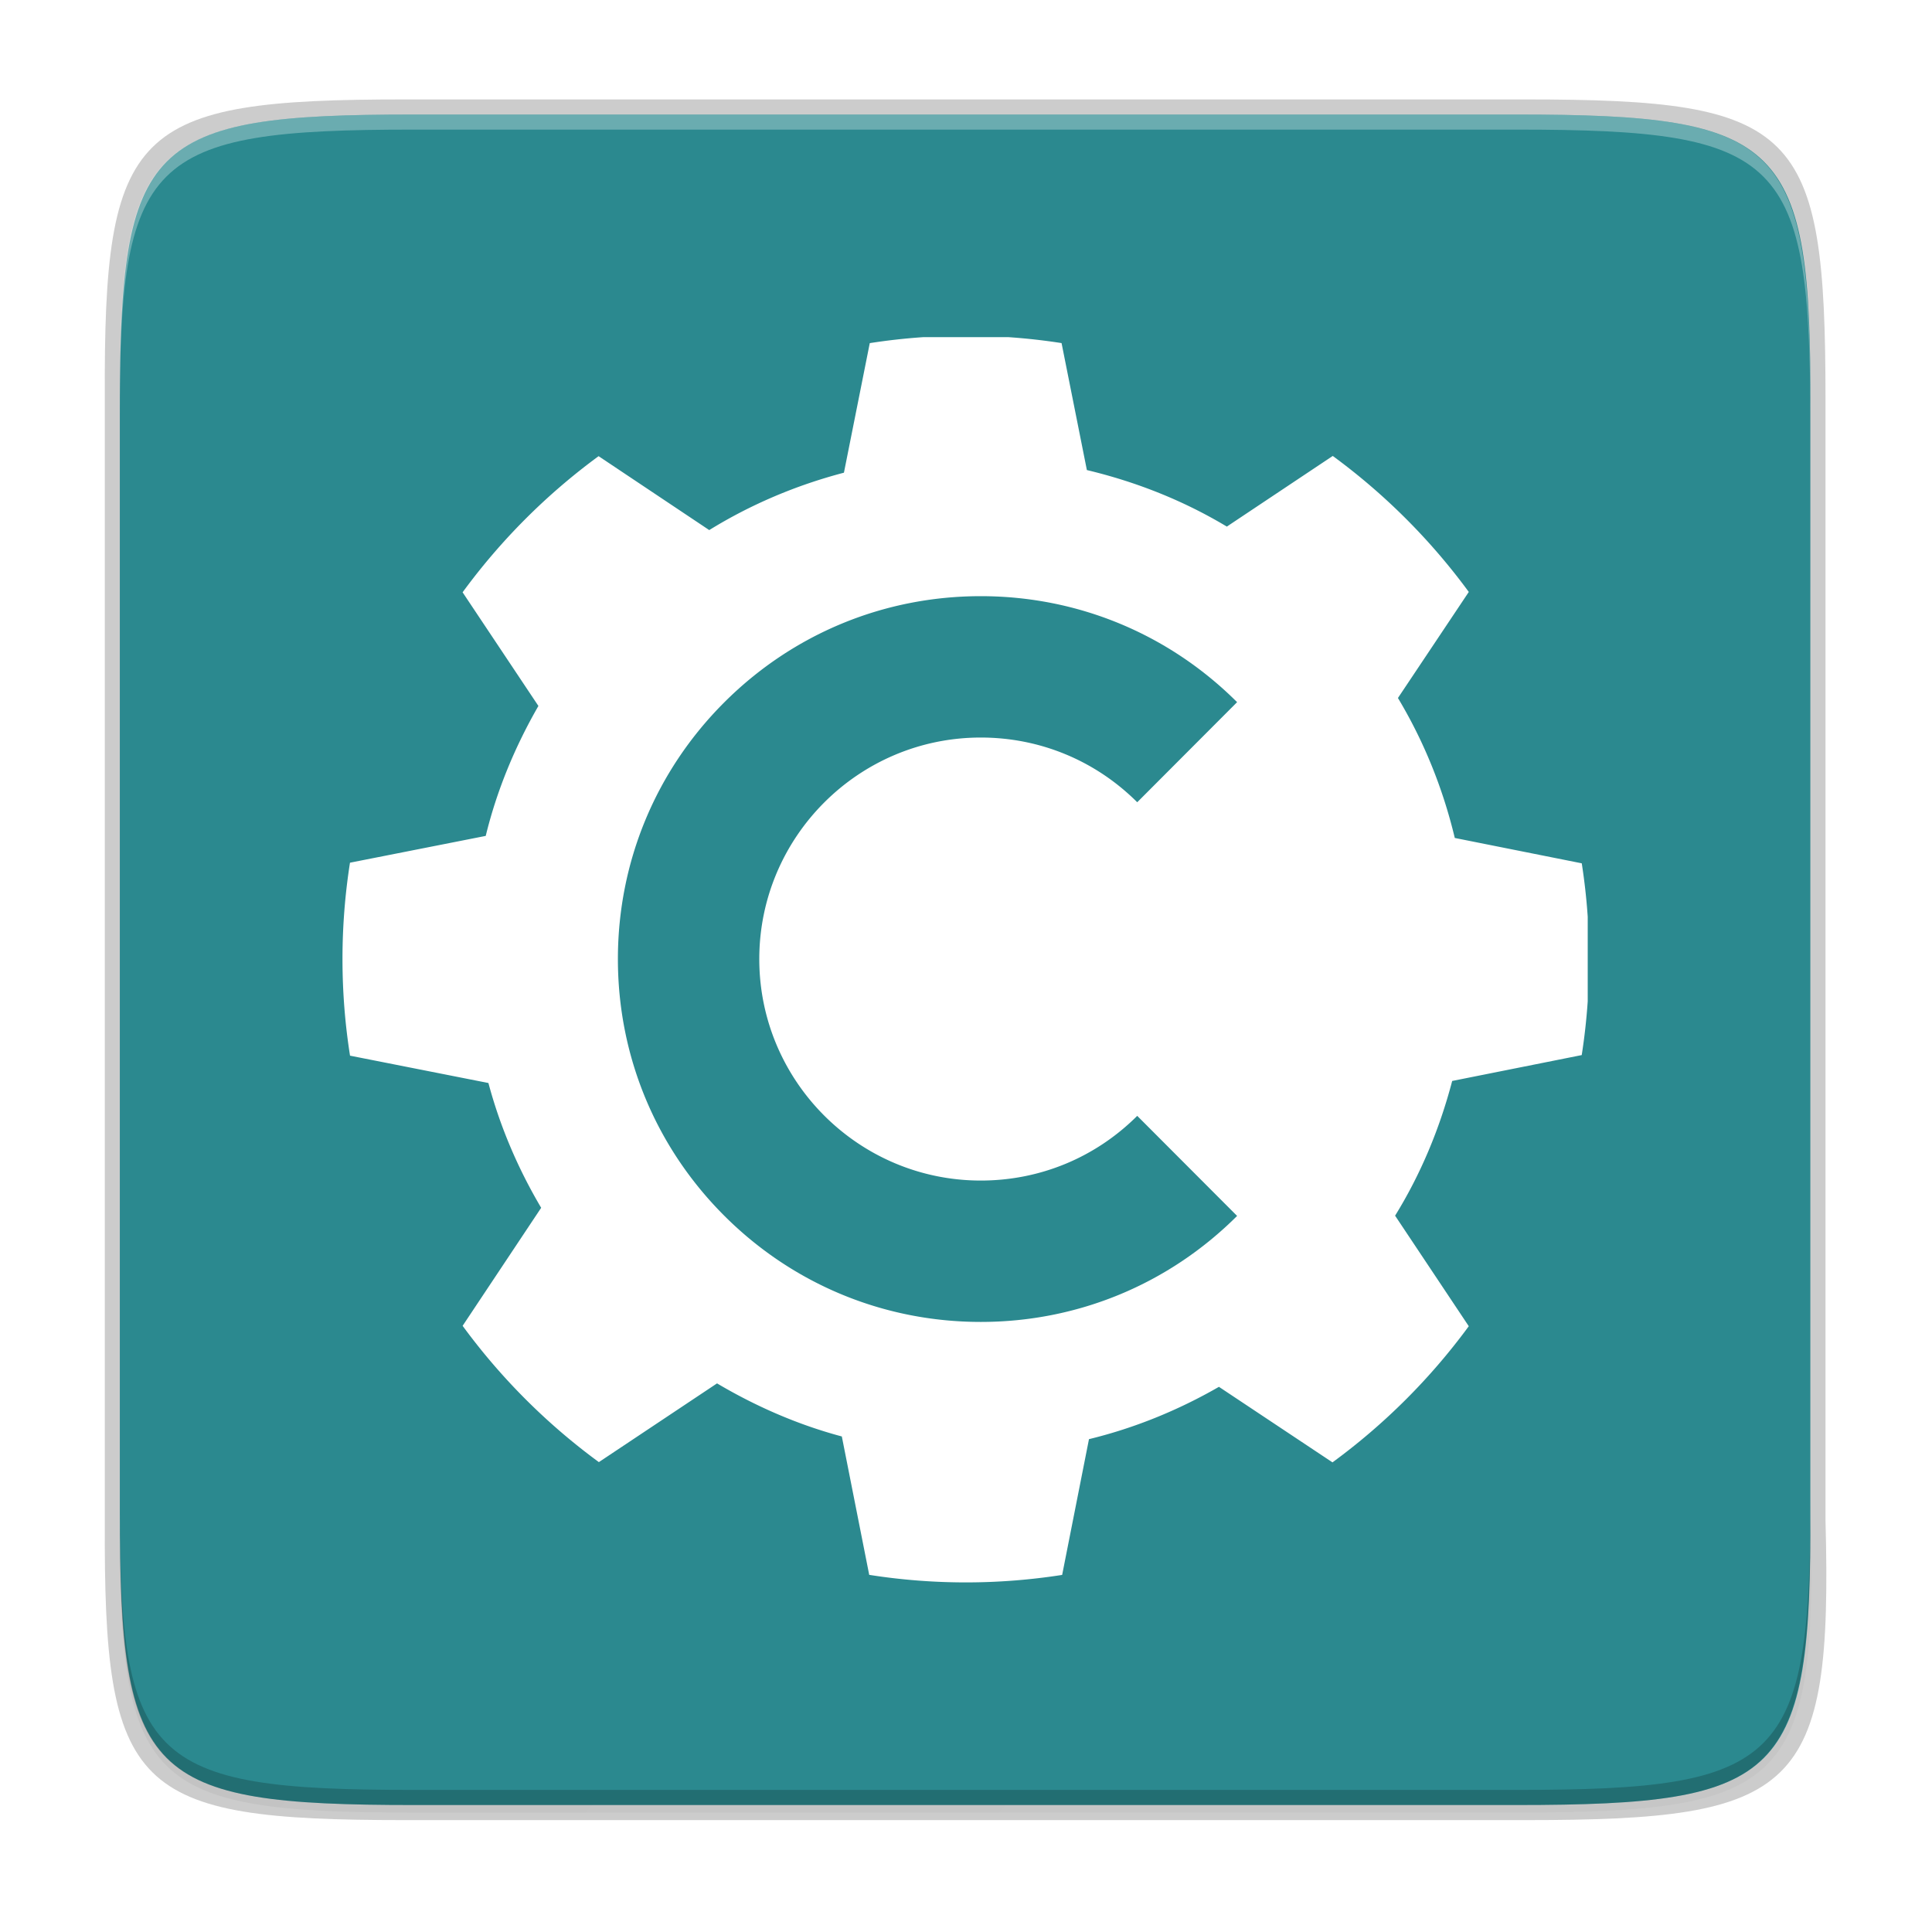 <svg height="256" width="256" xmlns="http://www.w3.org/2000/svg" xmlns:xlink="http://www.w3.org/1999/xlink"><linearGradient id="a" gradientUnits="userSpaceOnUse" x1="88" x2="488" y1="88" y2="488"><stop offset="0" stop-opacity=".588"/><stop offset="1" stop-opacity=".206"/></linearGradient><filter id="b" color-interpolation-filters="sRGB" height="1.088" width="1.106" x="-.05" y="-.04"><feGaussianBlur stdDeviation="8.48"/></filter><filter id="c" color-interpolation-filters="sRGB" height="1.022" width="1.026" x="-.01" y="-.01"><feGaussianBlur stdDeviation="2.12"/></filter><path d="m141.843 74c-70.593 0-78.189 7.251-77.843 77.987v146.013 146.013c-.346 70.736 7.25 77.987 77.843 77.987h292.314c70.593 0 79.78-7.277 77.843-77.987v-146.013-146.013c0-70.737-7.25-77.987-77.843-77.987z" filter="url(#c)" opacity=".1" transform="matrix(.5 0 0 .5 -16.116 -20.826)"/><path d="m141.843 74c-70.593 0-78.189 7.251-77.843 77.987v146.013 146.013c-.346 70.736 7.25 77.987 77.843 77.987h292.314c70.593 0 79.78-7.277 77.843-77.987v-146.013-146.013c0-70.737-7.25-77.987-77.843-77.987z" fill="url(#a)" filter="url(#b)" opacity=".3" transform="matrix(.5 0 0 .5 -16.116 -20.825)"/><path d="m53.695 13.174c-36.099 0-39.983 3.69-39.806 39.69v74.31 74.31c-.177 36 3.707 39.69 39.806 39.69h148.387c36.099 0 40.775-3.703 39.806-39.69v-74.31-74.31c0-36-3.707-39.69-39.806-39.69z" opacity=".2"/><path d="m200.956 15.174c35.297 0 39.095 3.625 38.922 38.994v73.006 73.006c.173 35.368-3.625 38.994-38.922 38.994h-146.157c-35.297 0-38.922-3.625-38.922-38.994v-73.006-73.006c0-35.369 3.625-38.994 38.922-38.994z" fill="#2b898f"/><path d="m54.805 15.174c-35.297 0-39.095 3.626-38.922 38.994v2c-.173-35.368 3.625-38.994 38.922-38.994h146.156c35.297 0 38.922 3.626 38.922 38.994v-2c0-35.369-3.625-38.994-38.922-38.994z" fill="#fff" opacity=".3"/><path d="m54.811 239.174c-35.297 0-39.095-3.626-38.922-38.994v-2c-.173 35.368 3.625 38.994 38.922 38.994h146.156c35.297 0 38.922-3.626 38.922-38.994v2c0 35.369-3.625 38.994-38.922 38.994z" opacity=".2"/><path d="m564.628 50.386a82.152 82.152 0 0 0 -7.119.794l-3.424 17.168c-6.376 1.671-12.377 4.229-17.848 7.605l-14.661-9.794a83.674 83.674 0 0 0 -18.02 18.038l10.045 15.06c-3.061 5.317-5.49 11.099-6.979 17.218l-17.988 3.551a82.272 82.272 0 0 0 -.994 12.767c0 4.352.341 8.629.999 12.802l18.338 3.623c1.567 5.873 3.965 11.425 6.99 16.534l-10.408 15.64a83.708 83.708 0 0 0 18.054 18.06l15.657-10.433c5.109 3.024 10.663 5.466 16.536 7.033l3.628 18.338a82.45 82.45 0 0 0 25.566.008l3.554-17.988c6.119-1.489 11.904-3.873 17.221-6.934l15.045 10.009a83.688 83.688 0 0 0 18.059-18.041l-9.762-14.646c3.377-5.472 5.893-11.475 7.564-17.851l17.165-3.429c.367-2.342.631-4.716.794-7.117v-11.217c-.16-2.37-.424-4.73-.79-7.077l-16.824-3.359c-1.583-6.626-4.122-12.862-7.533-18.546l9.388-14.053a83.7 83.7 0 0 0 -18.025-18.019l-14.035 9.361c-5.682-3.413-11.919-5.908-18.545-7.491l-3.354-16.825a82.014 82.014 0 0 0 -7.079-.789zm7.59 34.323c12.823 0 24.885 4.988 33.963 14.045l-13.233 13.262c-5.541-5.528-12.903-8.574-20.73-8.574-16.183 0-29.35 13.166-29.35 29.351 0 16.183 13.165 29.35 29.35 29.35 7.827 0 15.189-3.044 20.73-8.573l13.233 13.26c-9.078 9.057-21.14 14.046-33.963 14.046-12.845 0-24.918-5.001-34-14.083s-14.084-21.158-14.084-34c0-12.845 5.002-24.92 14.084-34.002 9.082-9.081 21.157-14.082 34-14.082z" fill="#fff" fill-rule="evenodd" transform="matrix(1 0 0 1 -442.259 -5.714)"/></svg>